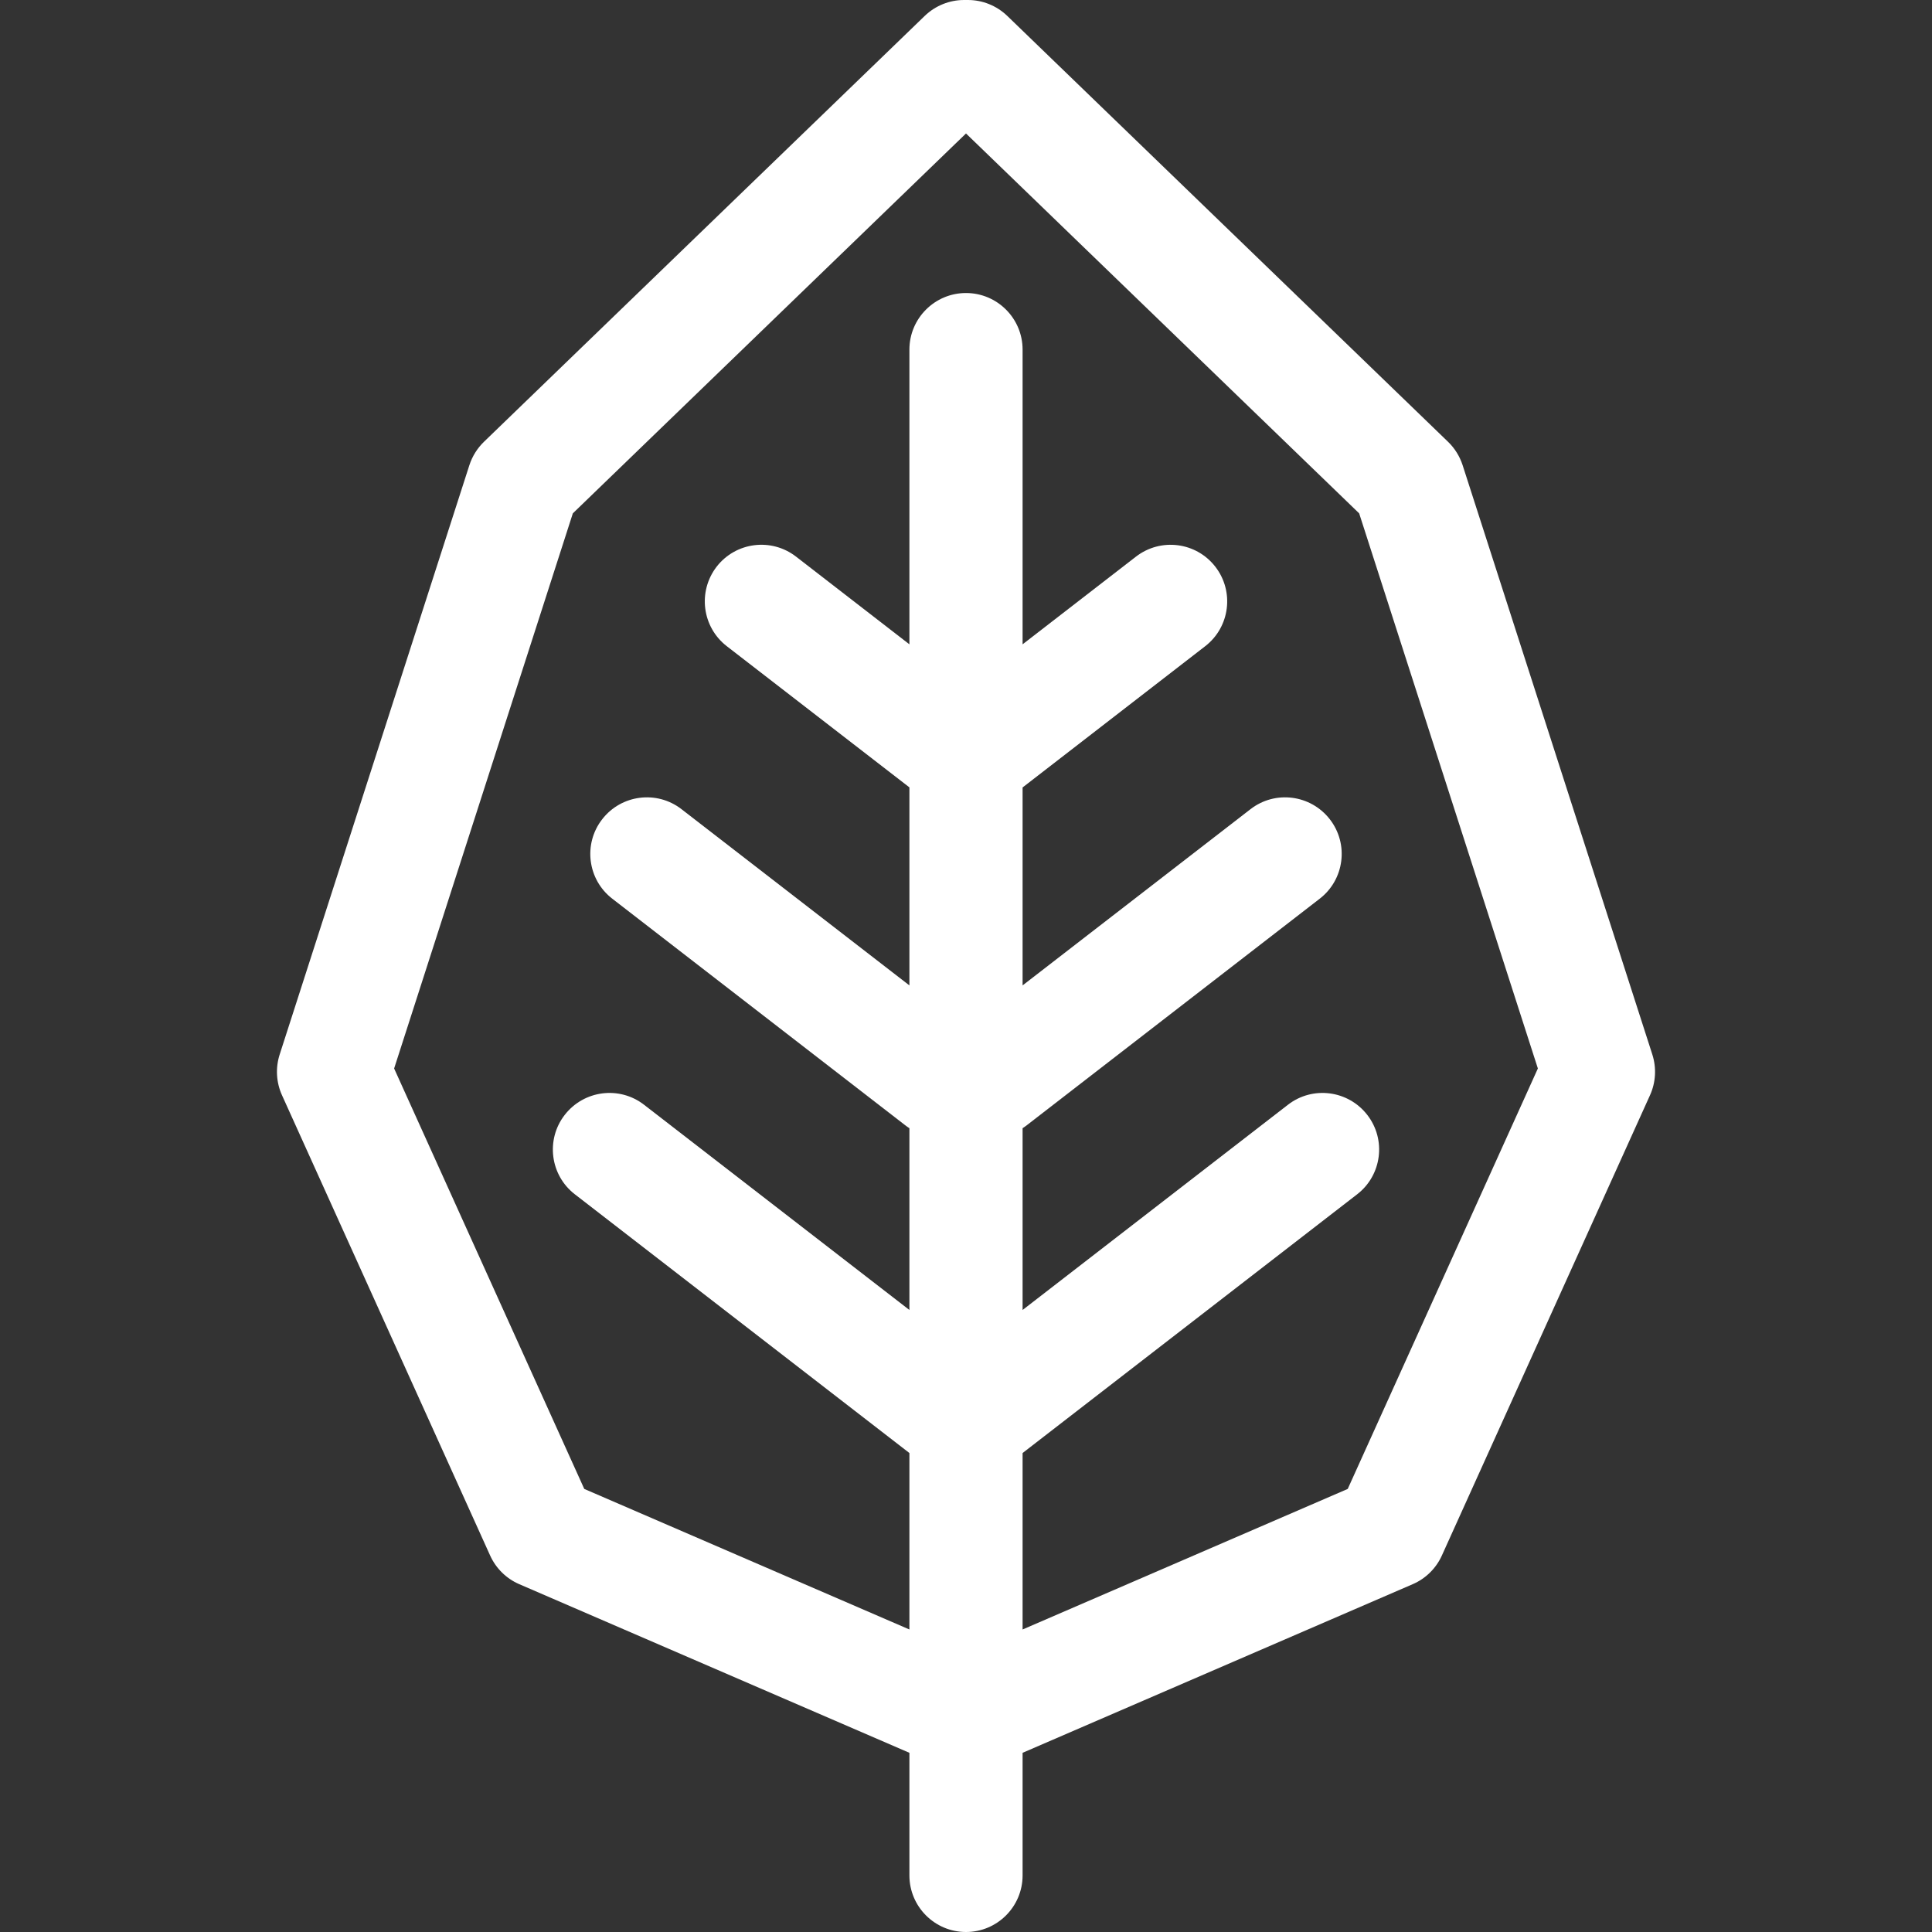 <svg width="24" height="24" viewBox="0 0 24 24" fill="none" xmlns="http://www.w3.org/2000/svg">
<rect x="0" y="0" width="24" height="24" fill="#333333" stroke="none"/>
<path d="M20.526 13.1L18.169 5.778C18.133 5.668 18.071 5.568 17.988 5.488L12.512 0.197C12.381 0.071 12.206 0 12.024 0H11.976C11.794 0 11.619 0.071 11.488 0.197L6.012 5.488C5.929 5.568 5.867 5.668 5.831 5.778L3.474 13.1C3.421 13.266 3.431 13.446 3.503 13.605L6.089 19.324C6.161 19.483 6.29 19.61 6.45 19.679L11.297 21.774V23.297C11.297 23.685 11.612 24 12 24C12.388 24 12.703 23.685 12.703 23.297V21.774L17.55 19.679C17.71 19.61 17.839 19.483 17.911 19.324L20.497 13.605C20.569 13.446 20.579 13.266 20.526 13.1ZM16.742 18.496L12.703 20.242V18.05L16.859 14.836C17.166 14.599 17.223 14.157 16.985 13.85C16.747 13.543 16.306 13.486 15.999 13.724L12.703 16.273V14.015C12.722 14.003 12.74 13.99 12.758 13.976L16.394 11.164C16.701 10.927 16.758 10.485 16.52 10.178C16.282 9.871 15.841 9.814 15.534 10.052L12.703 12.241V9.782L14.972 8.027C15.279 7.789 15.335 7.348 15.098 7.041C14.86 6.733 14.419 6.677 14.111 6.915L12.703 8.004V4.343C12.703 3.955 12.388 3.64 12 3.64C11.612 3.64 11.297 3.955 11.297 4.343V8.004L9.888 6.914C9.581 6.677 9.14 6.733 8.902 7.04C8.665 7.348 8.721 7.789 9.028 8.027L11.297 9.781V12.241L8.466 10.052C8.159 9.814 7.717 9.871 7.48 10.178C7.242 10.485 7.299 10.927 7.606 11.164L11.242 13.976C11.26 13.99 11.278 14.003 11.297 14.015V16.273L8.001 13.724C7.694 13.486 7.253 13.543 7.015 13.85C6.777 14.157 6.834 14.599 7.141 14.836L11.297 18.05V20.242L7.258 18.496L4.896 13.273L7.116 6.377L12 1.658L16.884 6.377L19.104 13.273L16.742 18.496Z" fill="white"/>
</svg>
